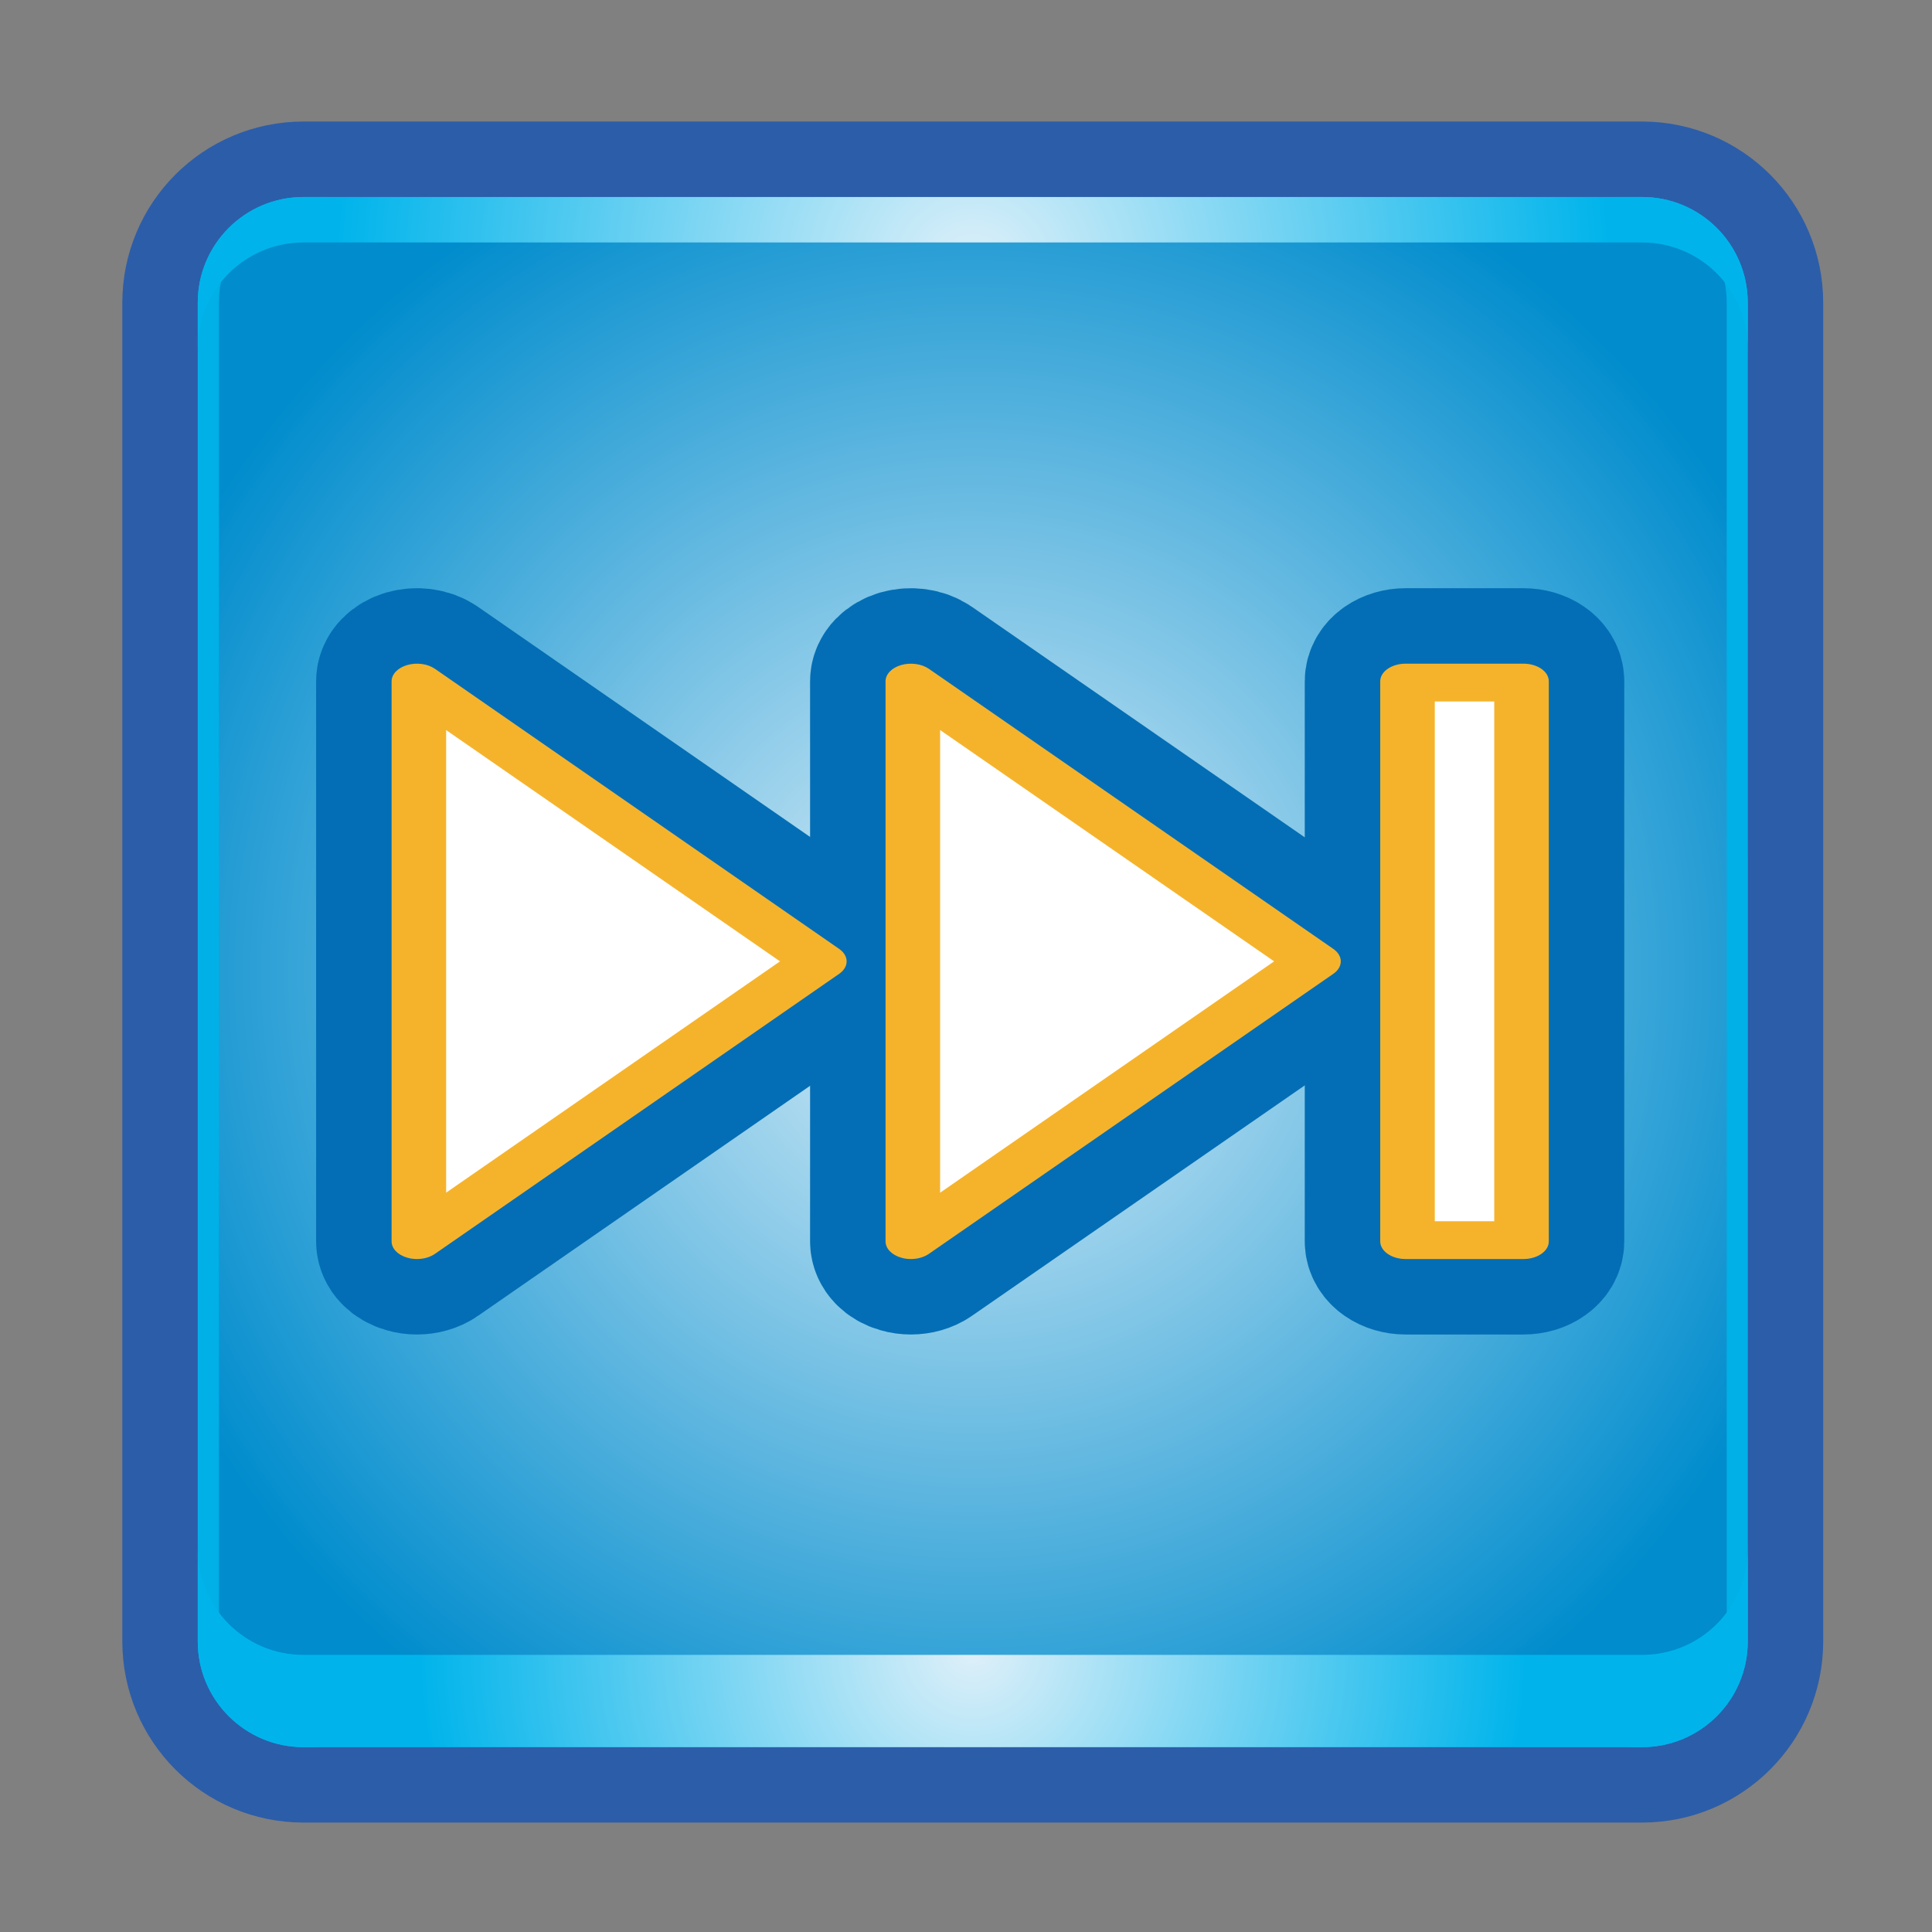 <?xml version="1.0" encoding="utf-8"?>
<!-- Generator: Adobe Illustrator 16.0.0, SVG Export Plug-In . SVG Version: 6.00 Build 0)  -->
<!DOCTYPE svg PUBLIC "-//W3C//DTD SVG 1.1//EN" "http://www.w3.org/Graphics/SVG/1.1/DTD/svg11.dtd">
<svg version="1.1" id="Layer_31_copy_2" xmlns="http://www.w3.org/2000/svg" xmlns:xlink="http://www.w3.org/1999/xlink" x="0px"
	 y="0px" width="64px" height="64px" viewBox="0 0 64 64" enable-background="new 0 0 64 64" xml:space="preserve">
<rect x="0" y="0" width="64" height="64" fill="#808080" stroke="none"/>
<g>
	<path fill="#182985" stroke="#2C5DA9" stroke-width="5" stroke-miterlimit="10" d="M54.396,6.526H10.052
		c-1.933,0-3.5,1.567-3.5,3.5v44.348c0,1.934,1.567,3.501,3.5,3.501h44.344c1.934,0,3.5-1.567,3.5-3.501V10.027
		C57.896,8.094,56.33,6.526,54.396,6.526z"/>
	<radialGradient id="SVGID_1_" cx="32.224" cy="32.201" r="29.656" gradientUnits="userSpaceOnUse">
		<stop  offset="0" style="stop-color:#DFF0F9"/>
		<stop  offset="1" style="stop-color:#008CCD"/>
	</radialGradient>
	<path fill="url(#SVGID_1_)" d="M54.396,6.526H10.052c-1.933,0-3.5,1.567-3.5,3.5v44.348c0,1.934,1.567,3.501,3.5,3.501h44.344
		c1.934,0,3.5-1.567,3.5-3.501V10.027C57.896,8.094,56.33,6.526,54.396,6.526z"/>
	<path fill="#00B0E7" d="M54.396,6.526h-0.697c1.934,0,3.5,1.567,3.5,3.5v44.348c0,1.934-1.566,3.501-3.5,3.501h0.697
		c1.934,0,3.5-1.567,3.5-3.501V10.027C57.896,8.094,56.33,6.526,54.396,6.526z"/>
	<path fill="#00B0E7" d="M7.252,54.375V10.027c0-1.933,1.567-3.5,3.5-3.5h-0.701c-1.933,0-3.5,1.567-3.5,3.5v44.348
		c0,1.934,1.567,3.501,3.5,3.501h0.701C8.82,57.876,7.252,56.309,7.252,54.375z"/>
	<radialGradient id="SVGID_2_" cx="32.224" cy="9.029" r="21.068" gradientUnits="userSpaceOnUse">
		<stop  offset="0" style="stop-color:#DFF0F9"/>
		<stop  offset="1" style="stop-color:#00B4EB"/>
	</radialGradient>
	<path fill="url(#SVGID_2_)" d="M54.396,6.526H10.052c-1.933,0-3.5,1.567-3.5,3.5v1.506c0-1.933,1.567-3.5,3.5-3.5h44.344
		c1.934,0,3.5,1.567,3.5,3.5v-1.506C57.896,8.094,56.33,6.526,54.396,6.526z"/>
	<radialGradient id="SVGID_3_" cx="32.224" cy="54.598" r="18.3" gradientUnits="userSpaceOnUse">
		<stop  offset="0" style="stop-color:#DFF0F9"/>
		<stop  offset="1" style="stop-color:#00B4EB"/>
	</radialGradient>
	<path fill="url(#SVGID_3_)" d="M10.052,57.876h44.345c1.934,0,3.5-1.567,3.5-3.501v-3.056c0,1.935-1.566,3.501-3.5,3.501H10.052
		c-1.933,0-3.5-1.566-3.5-3.501v3.056C6.552,56.309,8.119,57.876,10.052,57.876z"/>
	<g>
		<g>
			<g>
				<g>
					<g>
						<path fill="#F5B32C" stroke="#036EB5" stroke-width="5" stroke-miterlimit="10" d="M27.799,31.434l-13.39-9.278
							c-0.241-0.167-0.602-0.217-0.918-0.126c-0.314,0.091-0.519,0.303-0.519,0.539v18.554c0,0.236,0.204,0.449,0.519,0.539
							c0.104,0.031,0.213,0.045,0.322,0.045c0.22,0,0.436-0.061,0.596-0.172l13.39-9.276c0.157-0.109,0.247-0.257,0.247-0.413
							C28.046,31.692,27.956,31.543,27.799,31.434z"/>
						<path fill="#F5B32C" stroke="#036EB5" stroke-width="5" stroke-miterlimit="10" d="M44.168,31.434l-13.397-9.278
							c-0.24-0.166-0.604-0.216-0.918-0.126c-0.313,0.091-0.518,0.303-0.518,0.539v18.554c0,0.236,0.204,0.449,0.518,0.539
							c0.104,0.031,0.214,0.045,0.322,0.045c0.219,0,0.435-0.061,0.596-0.172l13.397-9.276c0.158-0.109,0.247-0.257,0.247-0.413
							C44.415,31.692,44.326,31.543,44.168,31.434z"/>
						<path fill="#F5B32C" stroke="#036EB5" stroke-width="5" stroke-miterlimit="10" d="M50.465,21.985h-3.901
							c-0.465,0-0.842,0.261-0.842,0.584v18.554c0,0.322,0.377,0.584,0.842,0.584h3.901c0.465,0,0.841-0.262,0.841-0.584V22.569
							C51.306,22.246,50.93,21.985,50.465,21.985z"/>
					</g>
					<g>
						<g>
							
								<path fill="#FFFFFF" stroke="#036EB5" stroke-width="5" stroke-linecap="round" stroke-linejoin="round" stroke-miterlimit="10" d="
								M14.779,24.185v15.323l11.06-7.662L14.779,24.185z"/>
						</g>
						<g>
							
								<path fill="#FFFFFF" stroke="#036EB5" stroke-width="5" stroke-linecap="round" stroke-linejoin="round" stroke-miterlimit="10" d="
								M31.142,24.183V39.51l11.065-7.664L31.142,24.183z"/>
						</g>
						<g>
							
								<path fill="#FFFFFF" stroke="#036EB5" stroke-width="5" stroke-linecap="round" stroke-linejoin="round" stroke-miterlimit="10" d="
								M47.529,40.455h1.97V23.237h-1.97V40.455z"/>
						</g>
					</g>
				</g>
			</g>
		</g>
		<g>
			<g>
				<g>
					<g>
						<path fill="#F5B32C" d="M27.799,31.434l-13.39-9.278c-0.241-0.167-0.602-0.217-0.918-0.126
							c-0.314,0.091-0.519,0.303-0.519,0.539v18.554c0,0.236,0.204,0.449,0.519,0.539c0.104,0.031,0.213,0.045,0.322,0.045
							c0.22,0,0.436-0.061,0.596-0.172l13.39-9.276c0.157-0.109,0.247-0.257,0.247-0.413C28.046,31.692,27.956,31.543,27.799,31.434
							z"/>
						<path fill="#F5B32C" d="M44.168,31.434l-13.397-9.278c-0.24-0.166-0.604-0.216-0.918-0.126
							c-0.313,0.091-0.518,0.303-0.518,0.539v18.554c0,0.236,0.204,0.449,0.518,0.539c0.104,0.031,0.214,0.045,0.322,0.045
							c0.219,0,0.435-0.061,0.596-0.172l13.397-9.276c0.158-0.109,0.247-0.257,0.247-0.413
							C44.415,31.692,44.326,31.543,44.168,31.434z"/>
						<path fill="#F5B32C" d="M50.465,21.985h-3.901c-0.465,0-0.842,0.261-0.842,0.584v18.554c0,0.322,0.377,0.584,0.842,0.584
							h3.901c0.465,0,0.841-0.262,0.841-0.584V22.569C51.306,22.246,50.93,21.985,50.465,21.985z"/>
					</g>
					<g>
						<g>
							<path fill="#FFFFFF" d="M14.779,24.185v15.323l11.06-7.662L14.779,24.185z"/>
						</g>
						<g>
							<path fill="#FFFFFF" d="M31.142,24.183V39.51l11.065-7.664L31.142,24.183z"/>
						</g>
						<g>
							<path fill="#FFFFFF" d="M47.529,40.455h1.97V23.237h-1.97V40.455z"/>
						</g>
					</g>
				</g>
			</g>
		</g>
	</g>
</g>
</svg>

